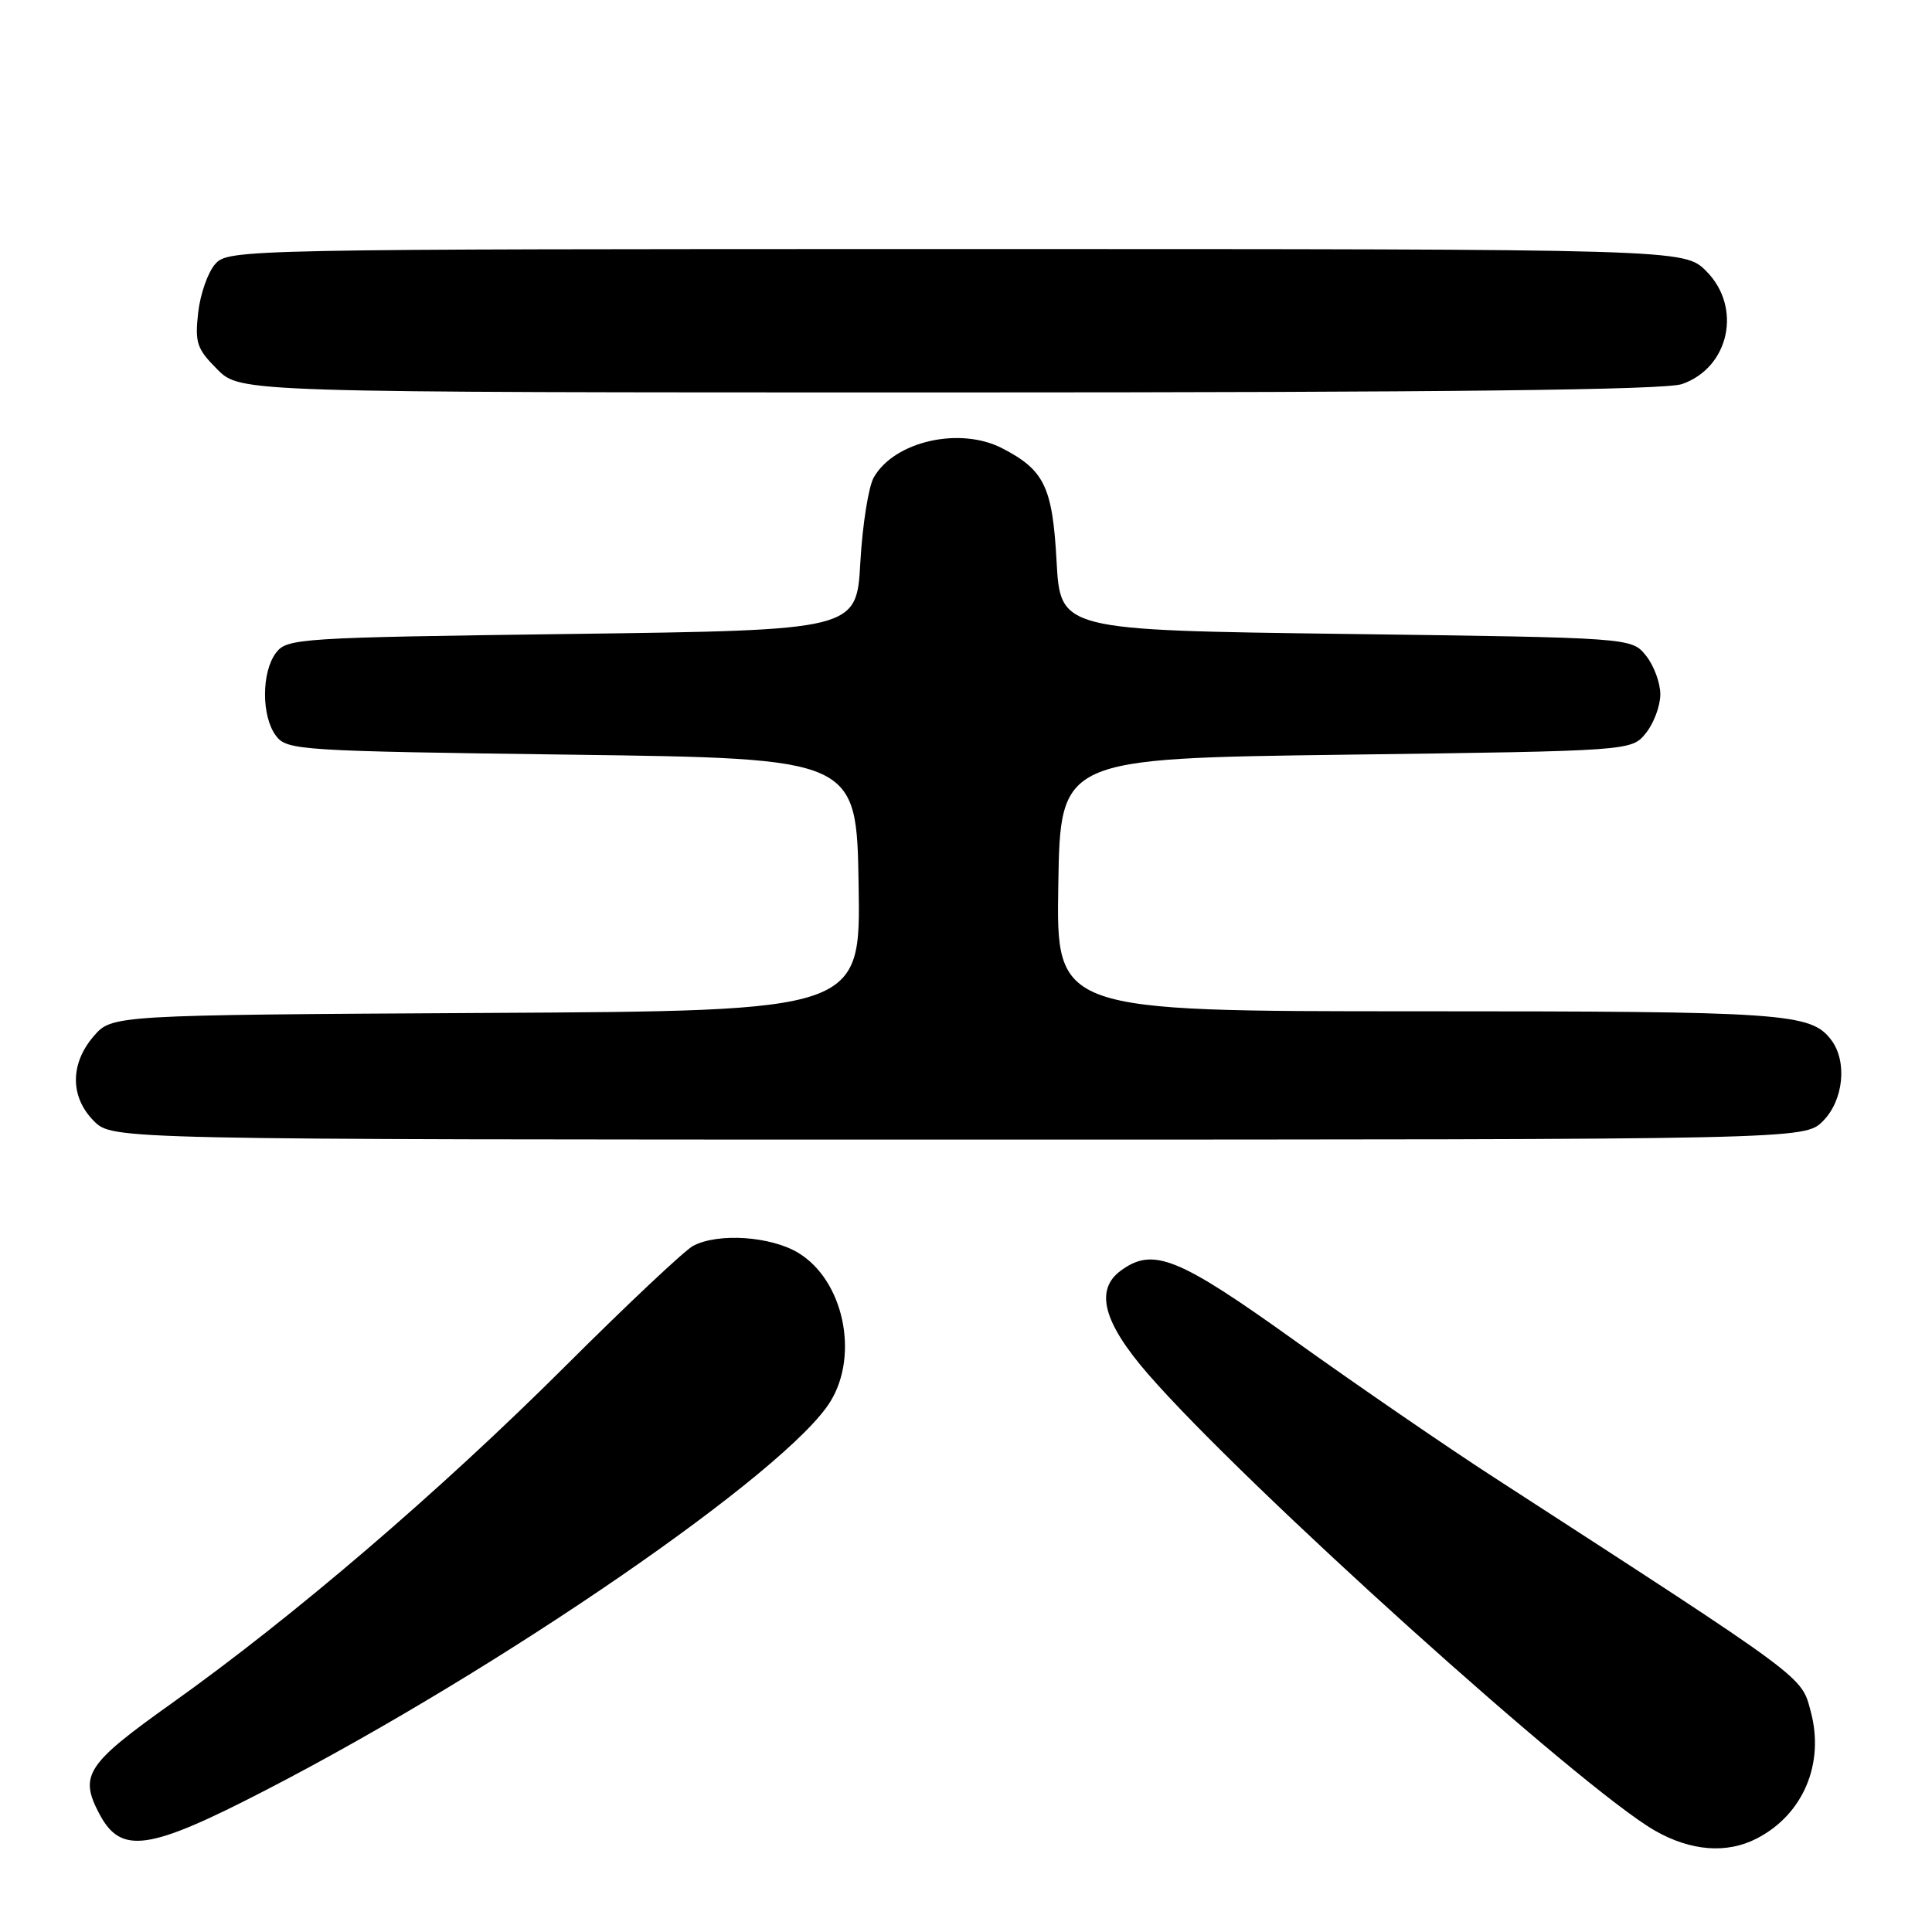 <?xml version="1.0" encoding="UTF-8" standalone="no"?>
<!DOCTYPE svg PUBLIC "-//W3C//DTD SVG 1.1//EN" "http://www.w3.org/Graphics/SVG/1.1/DTD/svg11.dtd" >
<svg xmlns="http://www.w3.org/2000/svg" xmlns:xlink="http://www.w3.org/1999/xlink" version="1.1" viewBox="0 0 256 256">
 <g >
 <path fill="currentColor"
d=" M 232.80 243.60 C 238.92 240.44 241.78 233.71 239.94 226.81 C 238.66 222.03 239.74 222.82 198.00 195.79 C 191.68 191.70 179.80 183.54 171.60 177.67 C 156.08 166.55 152.80 165.23 148.52 168.36 C 145.05 170.90 146.17 175.20 152.08 182.02 C 164.80 196.69 209.55 237.00 219.29 242.57 C 224.05 245.29 228.83 245.66 232.80 243.60 Z  M 35.28 237.17 C 66.46 221.06 104.42 194.92 110.05 185.68 C 113.86 179.44 111.75 169.65 105.81 166.03 C 102.16 163.80 95.12 163.33 91.83 165.09 C 90.71 165.69 83.09 172.86 74.90 181.03 C 58.27 197.61 38.92 214.19 22.75 225.70 C 11.44 233.75 10.47 235.23 13.15 240.32 C 16.02 245.77 19.64 245.26 35.28 237.17 Z  M 241.55 148.55 C 244.28 145.81 244.81 140.65 242.64 137.79 C 239.94 134.23 236.56 134.00 187.91 134.00 C 139.95 134.00 139.95 134.00 140.23 117.25 C 140.50 100.50 140.50 100.50 178.34 100.00 C 216.18 99.50 216.18 99.50 218.09 97.14 C 219.14 95.84 220.00 93.53 220.00 92.00 C 220.00 90.47 219.14 88.16 218.09 86.86 C 216.18 84.50 216.18 84.50 178.34 84.00 C 140.50 83.50 140.50 83.50 140.00 74.35 C 139.46 64.51 138.39 62.29 132.80 59.40 C 127.19 56.50 118.52 58.46 115.78 63.26 C 115.08 64.49 114.28 69.55 114.00 74.50 C 113.50 83.50 113.50 83.50 75.79 84.00 C 39.56 84.48 38.03 84.58 36.57 86.50 C 34.63 89.07 34.63 94.93 36.57 97.50 C 38.03 99.42 39.56 99.52 75.79 100.00 C 113.50 100.50 113.50 100.50 113.77 117.22 C 114.05 133.95 114.05 133.95 64.44 134.22 C 14.83 134.50 14.83 134.50 12.41 137.31 C 9.26 140.97 9.28 145.37 12.45 148.55 C 14.91 151.00 14.91 151.00 127.00 151.00 C 239.09 151.00 239.09 151.00 241.55 148.55 Z  M 222.88 50.89 C 229.16 48.70 230.87 40.71 226.08 35.92 C 223.15 33.00 223.15 33.00 126.73 33.00 C 32.25 33.00 30.27 33.04 28.54 34.96 C 27.56 36.04 26.54 38.94 26.26 41.41 C 25.81 45.42 26.08 46.23 28.80 48.95 C 31.85 52.00 31.85 52.00 125.77 52.00 C 191.94 52.00 220.64 51.67 222.88 50.89 Z "/>
</g>
</svg>